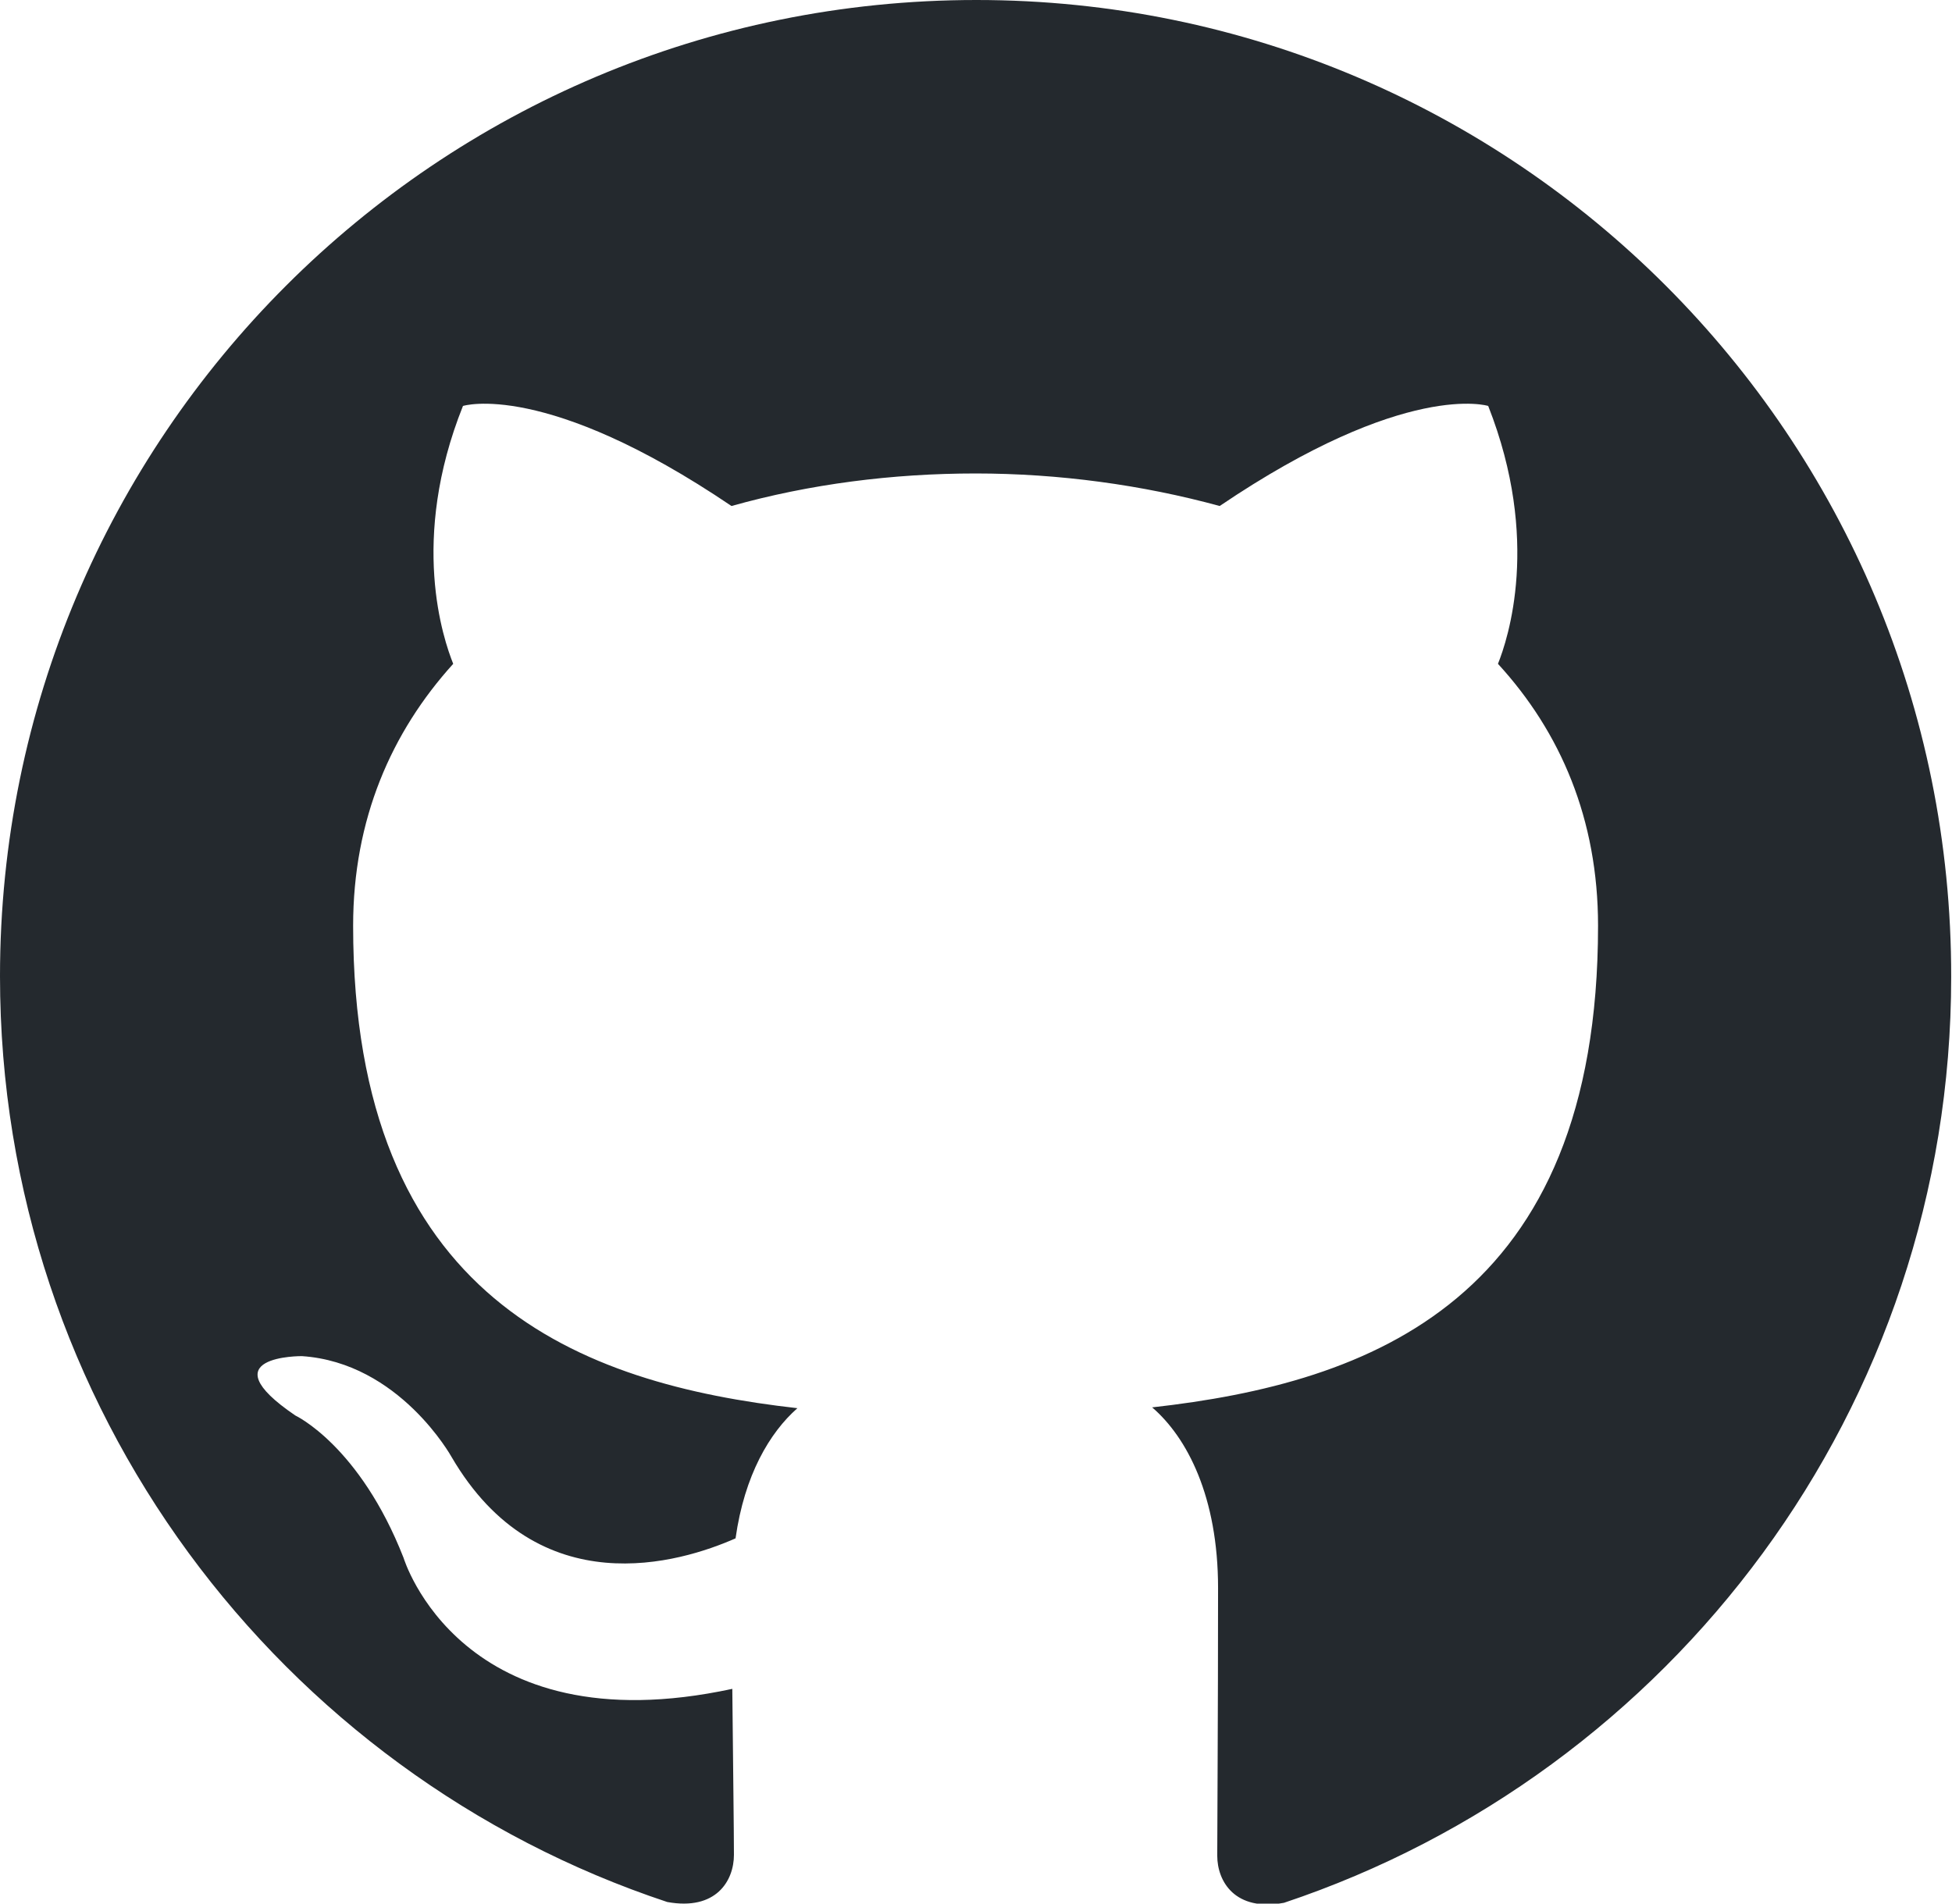 <?xml version="1.0" encoding="utf-8"?>
<!-- Generator: Adobe Illustrator 24.0.1, SVG Export Plug-In . SVG Version: 6.00 Build 0)  -->
<svg version="1.1" id="Layer_1" xmlns="http://www.w3.org/2000/svg" xmlns:xlink="http://www.w3.org/1999/xlink" x="0px" y="0px"
	 viewBox="0 0 239.9 234" style="enable-background:new 0 0 239.9 234;" xml:space="preserve">
<style type="text/css">
	.st0{fill-rule:evenodd;clip-rule:evenodd;fill:#24292E;}
</style>
<path class="st0" d="M120,0C53.7,0,0,53.7,0,120c0,53,34.4,98,82,113.8c6,1.1,8.2-2.6,8.2-5.8c0-2.8-0.1-10.4-0.2-20.4
	c-33.4,7.2-40.4-16.1-40.4-16.1C44.2,177.7,36.3,174,36.3,174c-10.9-7.4,0.8-7.3,0.8-7.3c12,0.8,18.4,12.4,18.4,12.4
	c10.7,18.3,28.1,13,34.9,10c1.1-7.8,4.2-13,7.6-16c-26.6-3-54.6-13.3-54.6-59.3c0-13.1,4.7-23.8,12.3-32.2c-1.2-3-5.4-15.2,1.2-31.7
	c0,0,10.1-3.2,33,12.3c9.6-2.7,19.8-4,30-4s20.5,1.4,30,4c22.9-15.5,33-12.3,33-12.3c6.5,16.5,2.4,28.7,1.2,31.7
	c7.7,8.4,12.3,19.1,12.3,32.2c0,46.1-28,56.2-54.8,59.2c4.3,3.7,8.1,11,8.1,22.2c0,16-0.1,29-0.1,32.9c0,3.2,2.2,6.9,8.2,5.8
	c47.6-15.9,82-60.8,82-113.8C239.9,53.7,186.2,0,120,0z"/>
</svg>

